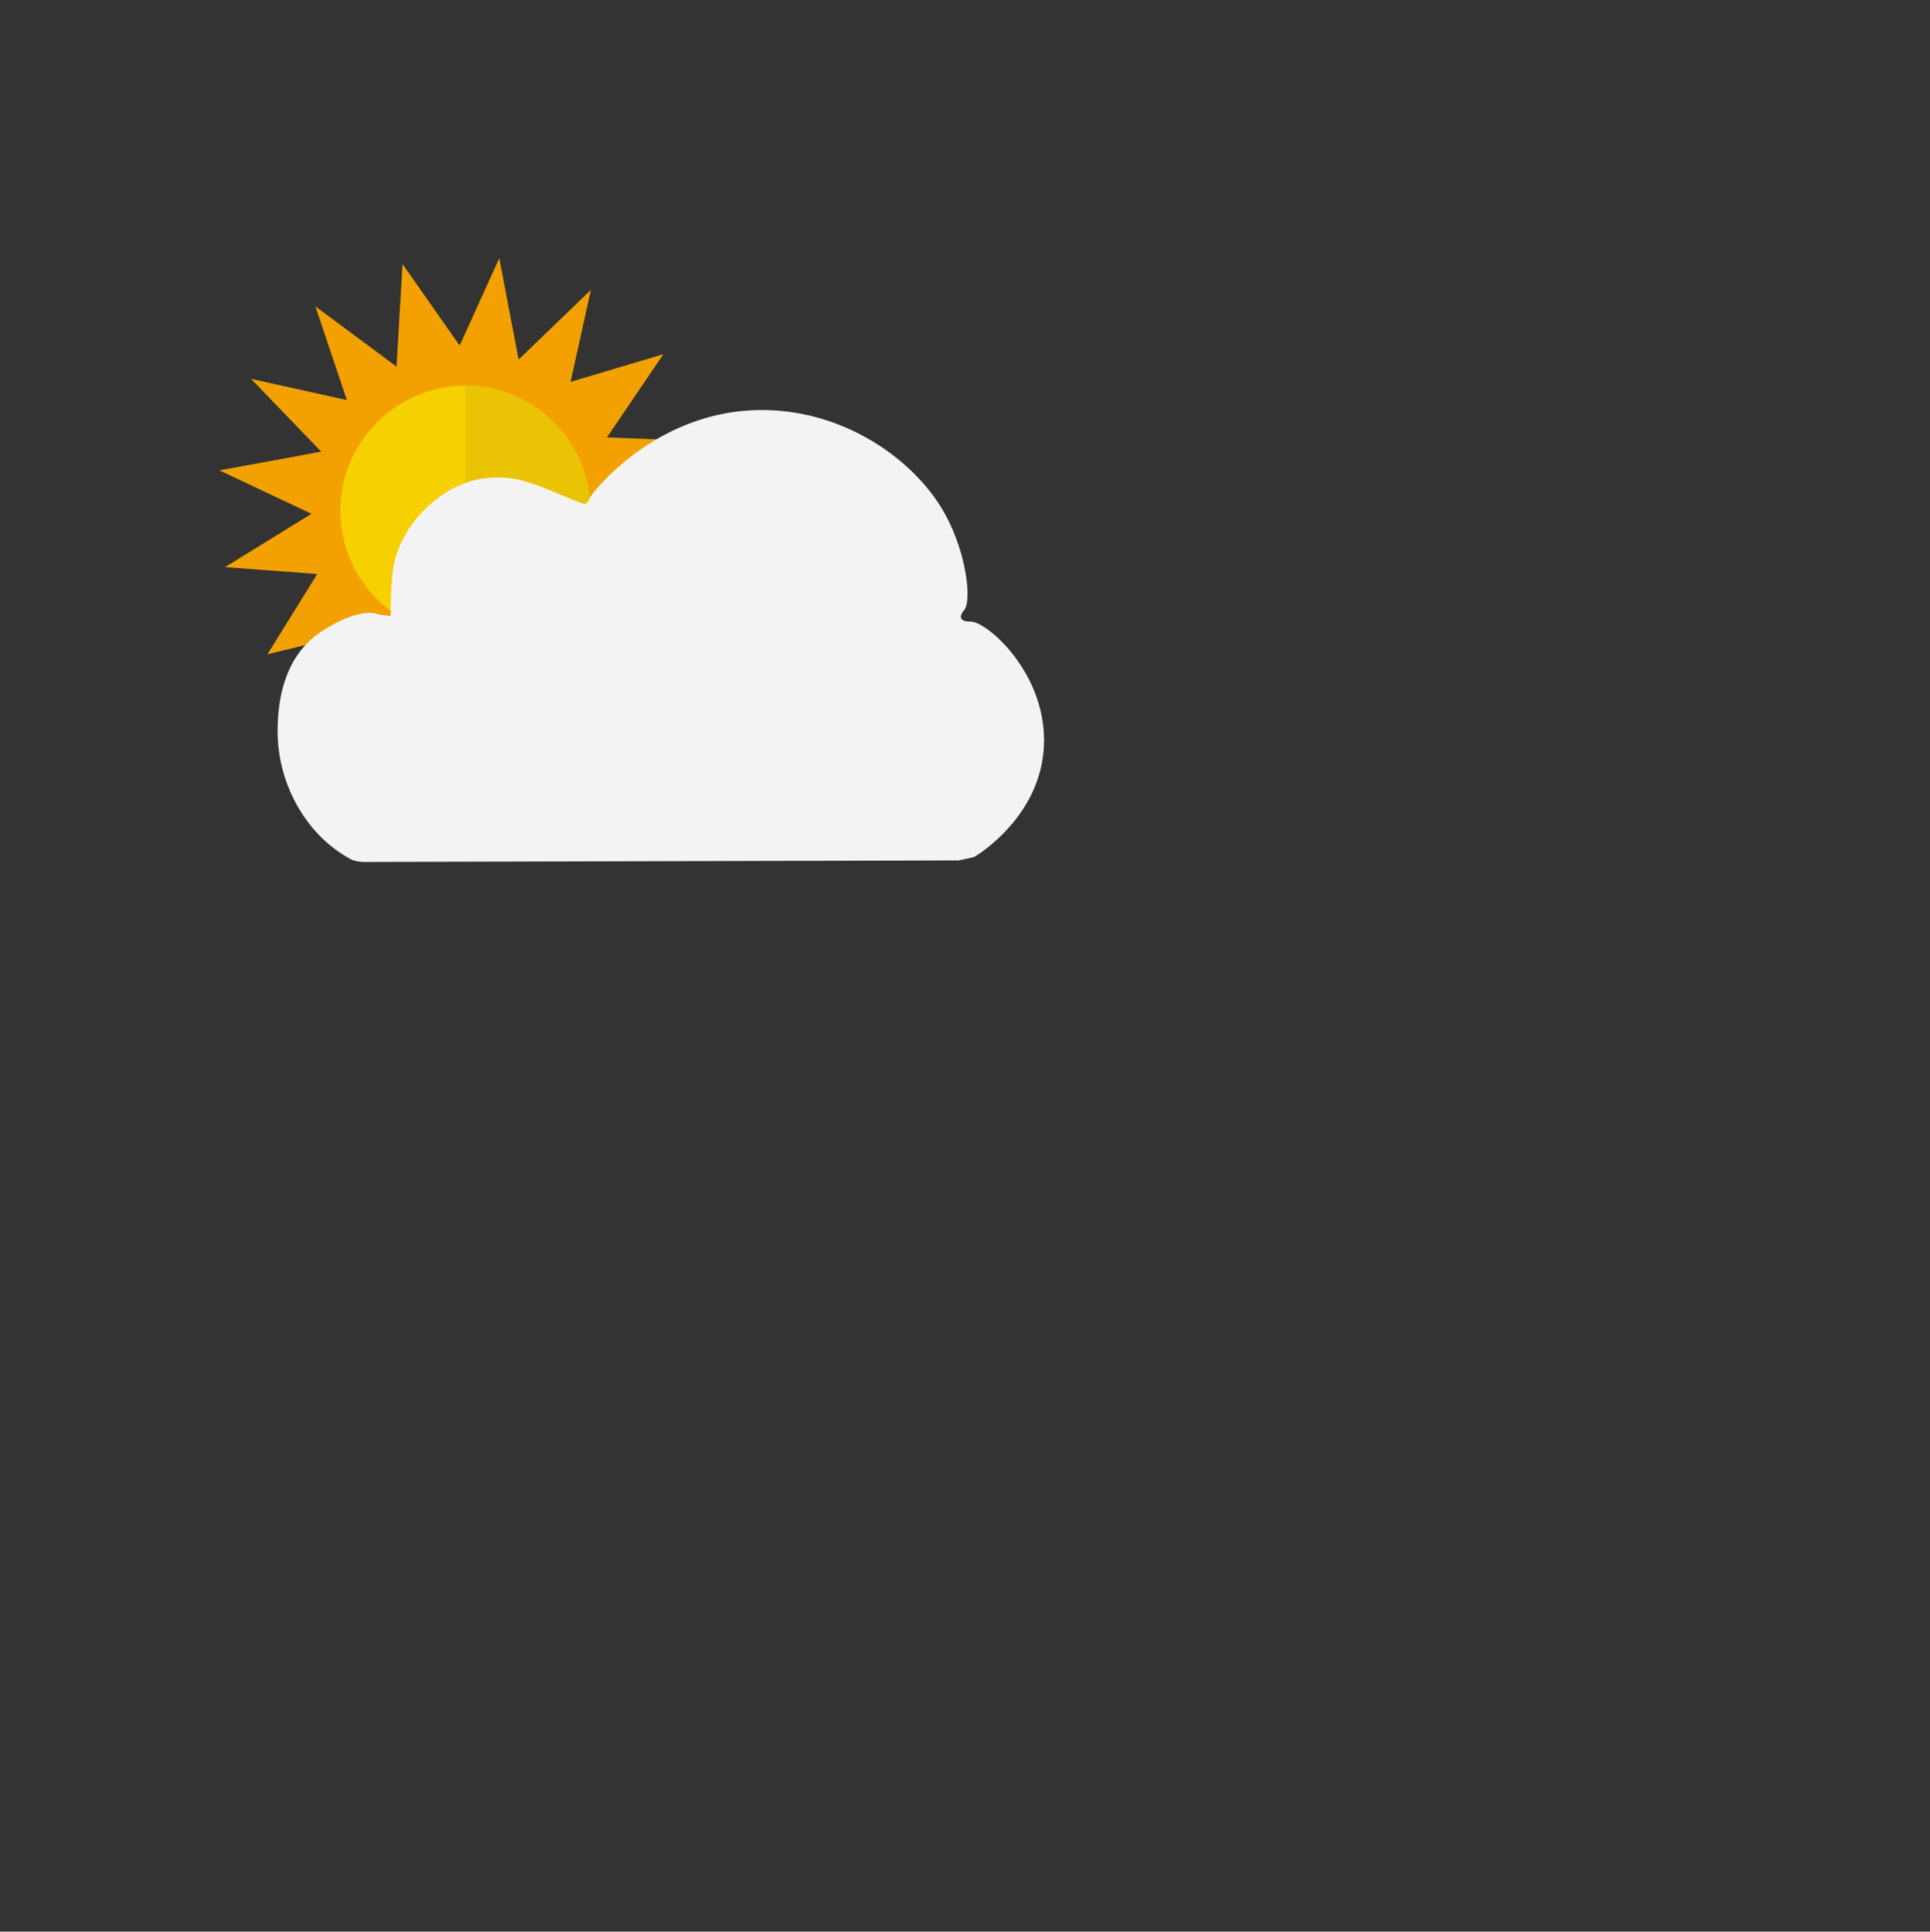 <svg id="Layer_1" data-name="Layer 1" xmlns="http://www.w3.org/2000/svg" xmlns:xlink="http://www.w3.org/1999/xlink" viewBox="0 0 1236.85 1238.1"><rect x="0" y="0" width="1236.85" height="1238.1" fill="#333333" stroke="none"/><defs><style>.cls-1{fill:none;}.cls-2{fill:#f2a100;}.cls-3{fill:#f6d000;}.cls-4{clip-path:url(#clip-path);}.cls-5{fill:#e9c304;}.cls-6{fill:#f4f3f4;}</style><clipPath id="clip-path"><rect class="cls-1" x="298.24" y="247.22" width="80.14" height="160.27"/></clipPath></defs><path class="cls-2" d="M394.41,450.11l-53.27-31.26q-1.29,29.2-2.6,58.4l-34.78-50.43L276.53,481q-6.3-28.59-12.61-57.2l-46.09,36.89Q223.4,433,229,405.37l-57.61,14q15.94-25.73,31.9-51.45l-59.05-4.42,55.34-34.18-59-27.83,65.24-12-44.93-46.66,61.41,13.61q-10.1-30-20.17-60.07l52,38.61q1.92-32.88,3.83-65.76l36.62,52.28q12.69-28,25.39-56,6.19,32.46,12.4,64.94l46.3-44.63-13,58.95,59.45-17.72L389,280.33l63.31,2.6-59.63,32.95L456,344.94,392,355.72l43.62,47.93-65.08-14.83Z"/><circle class="cls-3" cx="298.24" cy="327.36" r="80.14"/><g class="cls-4"><circle class="cls-5" cx="298.24" cy="327.36" r="80.14"/></g><path class="cls-6" d="M624.18,549.37c1.92-1.11,44.61-26.72,44.88-74.46.26-44.44-36.43-76.3-46.91-76.5-.76,0-5.13.11-6.13-2s1.62-5,2-5.54c4.94-6.27,1.11-39-14.28-64.64-18.66-31.12-59.83-61.14-109.78-63.28-72.09-3.09-115.08,53.94-115.73,55.74a9.26,9.26,0,0,1-1,2.06s-.22.35-.57.79a12.2,12.2,0,0,1-1.35,1.43c-1.44,1.27-26.94-11.82-42.84-15.5a65.51,65.51,0,0,0-25.73-.29c-26.78,5.33-50.19,30.75-54.6,56.13-1.94,11.17-1.78,31.62-1.78,31.57s-7.53-1-7.65-1c-10.8-4.38-31.23,6.13-41.31,14.28-22.56,18.25-23.24,48.92-23.46,58.65-.7,31.28,14.58,61.75,38.25,78.54a80.16,80.16,0,0,0,9.69,5.89,25,25,0,0,0,7.27,1.25l381.26-1Z"/></svg>